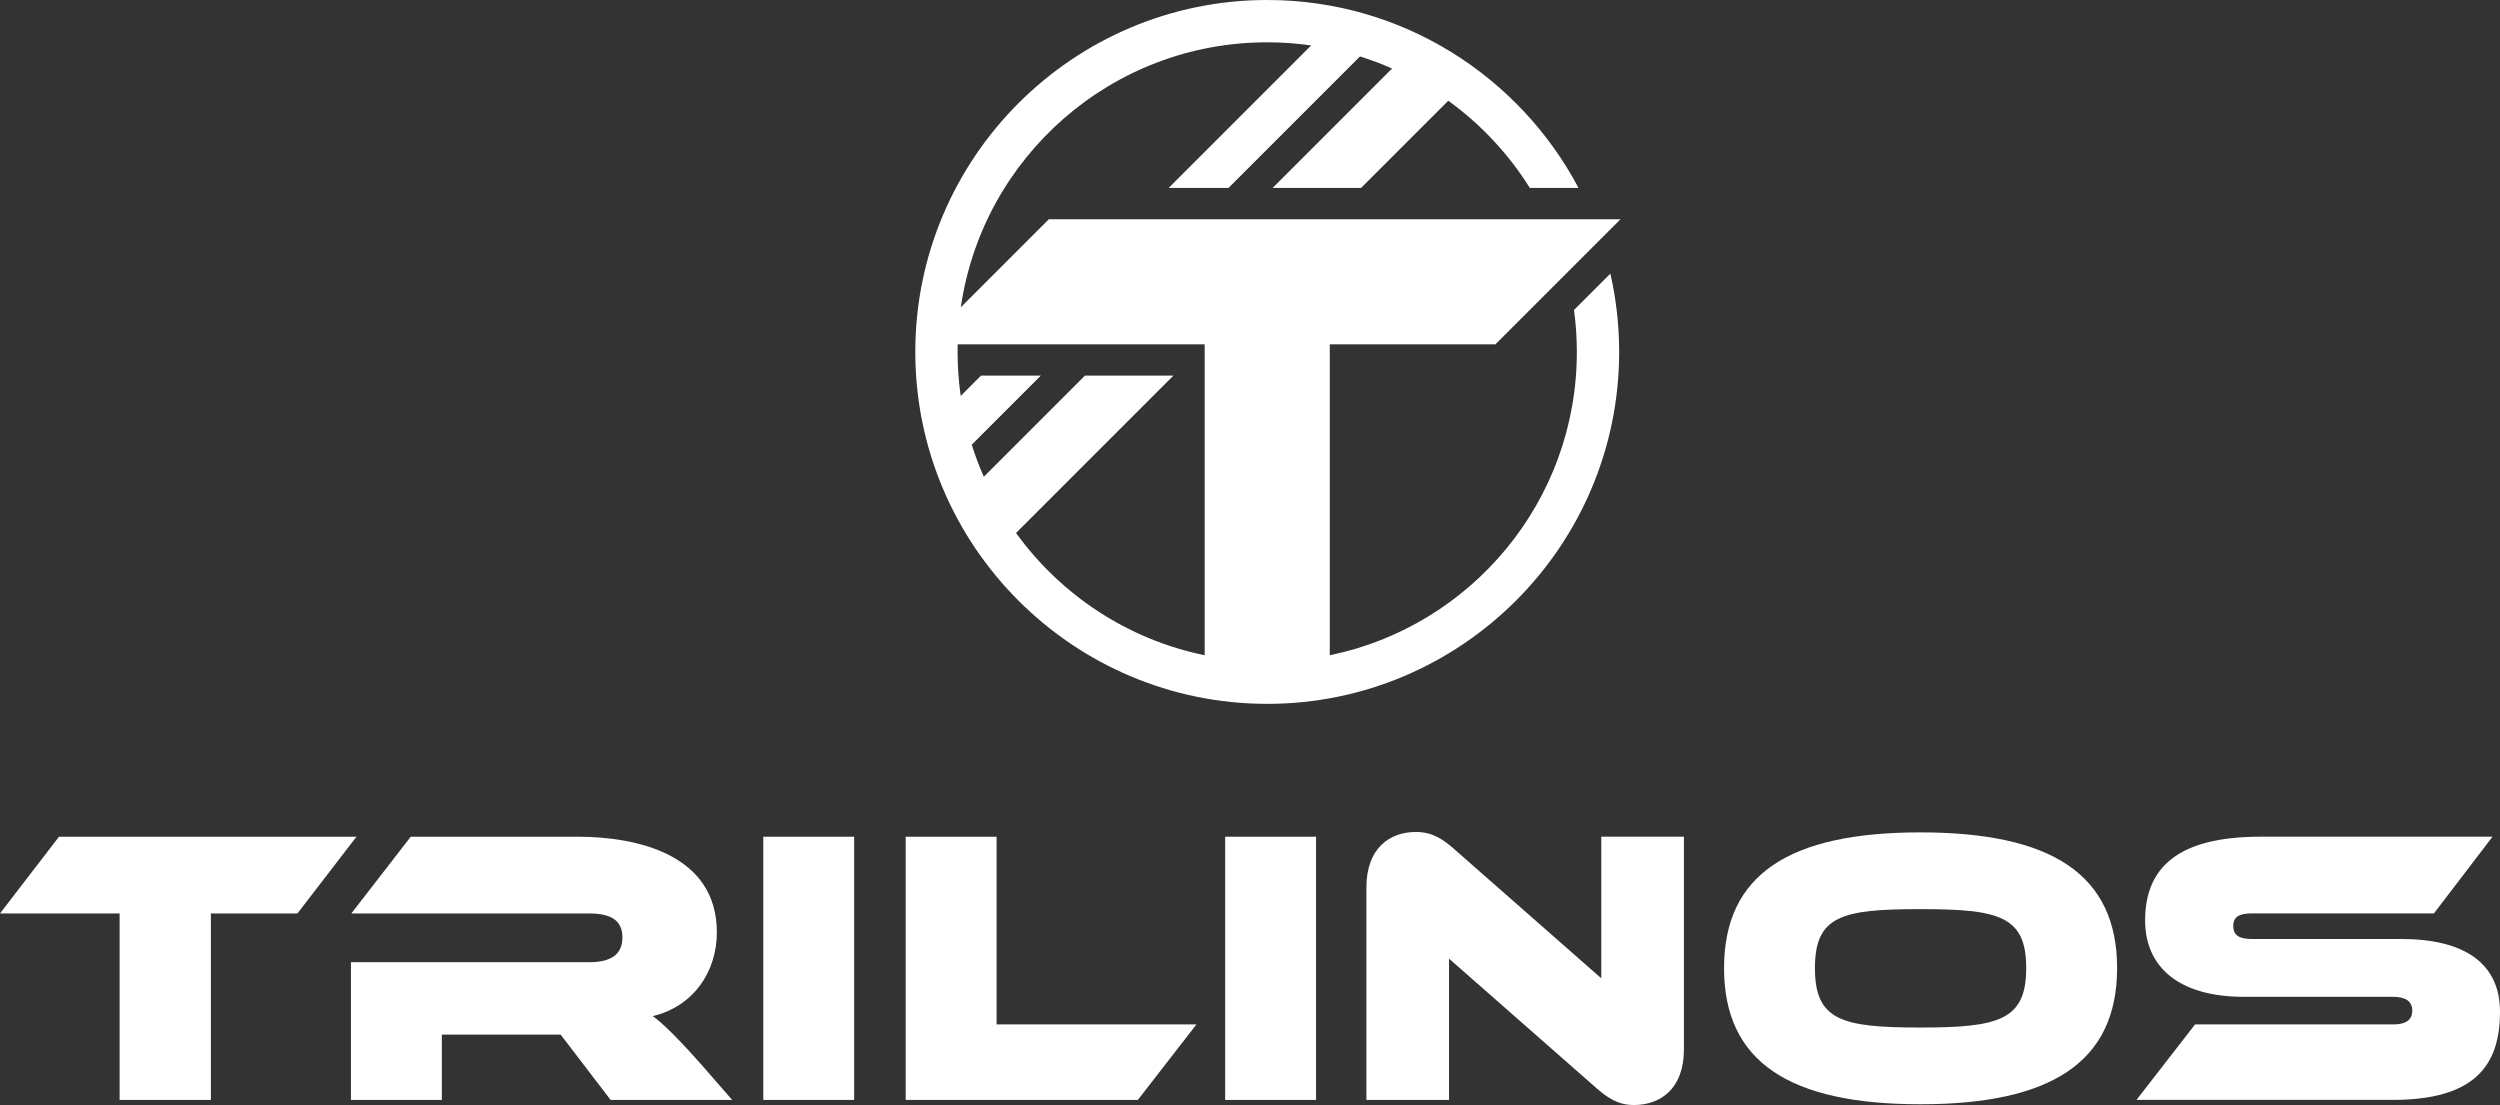 <?xml version="1.0" encoding="UTF-8"?><svg id="Layer_1" xmlns="http://www.w3.org/2000/svg" viewBox="0 0 1920 848.68"><rect x="0" y="0" width="1920" height="848.68" fill="#333333" stroke="none"/><defs><style>.cls-1{fill:#fff;}</style></defs><polygon class="cls-1" points="91.86 844.75 91.86 701.52 0 701.52 45.32 642.6 273.76 642.6 228.44 701.52 161.96 701.52 161.96 844.75 91.86 844.75"/><path class="cls-1" d="M468.96,844.75l-38.38-50.16h-91.25v50.16h-69.8v-105.76h182.81c16.62,0,25.68-5.74,25.68-19.04s-9.07-18.43-25.68-18.43h-182.51l45.63-58.93h128.12c45.63,0,106.96,13.6,106.96,73.43,0,30.22-17.82,56.81-49.25,64.37,5.44,3.63,19.04,15.71,46.53,47.74l14.5,16.62h-93.37Z"/><rect class="cls-1" x="586.2" y="642.6" width="69.8" height="202.15"/><polygon class="cls-1" points="695.58 844.75 695.58 642.6 765.38 642.6 765.38 786.73 918.88 786.73 873.86 844.75 695.58 844.75"/><rect class="cls-1" x="940.93" y="642.6" width="69.8" height="202.15"/><path class="cls-1" d="M1112.86,736.27v108.47h-63.46v-163.17c0-30.21,17.83-42.61,38.07-42.61,8.46,0,16.62,2.12,27.8,11.78l114.52,100.62v-108.78h63.45v163.47c0,30.21-18.13,42.6-38.37,42.6-8.76,0-16.62-2.41-27.8-12.09l-114.22-100.32Z"/><path class="cls-1" d="M1474.85,848.07c-100.32,0-150.78-32.33-150.78-104.55s50.46-104.25,150.78-104.25,151.08,32.03,151.08,104.25-50.76,104.55-151.08,104.55M1474.85,698.2c-60.44,0-80.98,5.14-80.98,45.32s20.55,45.63,80.98,45.63,81.28-5.74,81.28-45.63-20.55-45.32-81.28-45.32"/><path class="cls-1" d="M1640.8,844.75l45.02-58.02h152.59c9.07,0,14.2-3.32,14.2-10.58s-5.14-10.58-14.8-10.58h-114.22c-52.27,0-76.14-24.47-76.14-58.62,0-40.79,25.38-64.37,88.53-64.37h178.28l-45.02,58.93h-139.9c-9.36,0-14.2,2.41-14.2,9.67s4.84,9.97,14.2,9.97h114.82c48.95,0,75.84,19.04,75.84,55.9,0,41.7-19.94,67.68-82.49,67.68h-196.71Z"/><path class="cls-1" d="M805.53,168.36l-67.62,67.62c16.63-115.07,115.64-203.49,235.32-203.49,11.46,0,22.73.83,33.76,2.4l-109.45,109.45h45.95l100.99-100.99c8.42,2.64,16.63,5.74,24.61,9.27l-91.72,91.72h67.93l66.97-66.97c24.97,18.03,46.28,40.8,62.65,66.97h37.38C1166.94,58.58,1076.81,0,973.23,0c-149.03,0-270.28,121.25-270.28,270.28s121.25,270.28,270.28,270.28,270.28-121.25,270.28-270.28c0-20.66-2.34-40.79-6.75-60.13l-27.93,27.93c1.43,10.53,2.19,21.28,2.19,32.21,0,114.87-81.45,210.72-189.75,232.94v-238.79h127.24l95.58-95.58.49-.49h-439.06ZM925.21,503.23c-59.36-12.17-110.65-46.48-144.89-93.9l120.87-120.87h-67.93l-77.69,77.69c-3.52-7.99-6.63-16.2-9.27-24.61l53.08-53.08h-45.95l-15.6,15.6c-1.57-11.03-2.4-22.3-2.4-33.76,0-1.96.03-3.91.07-5.85h189.7s0,0,0,0h0v238.8Z"/></svg>